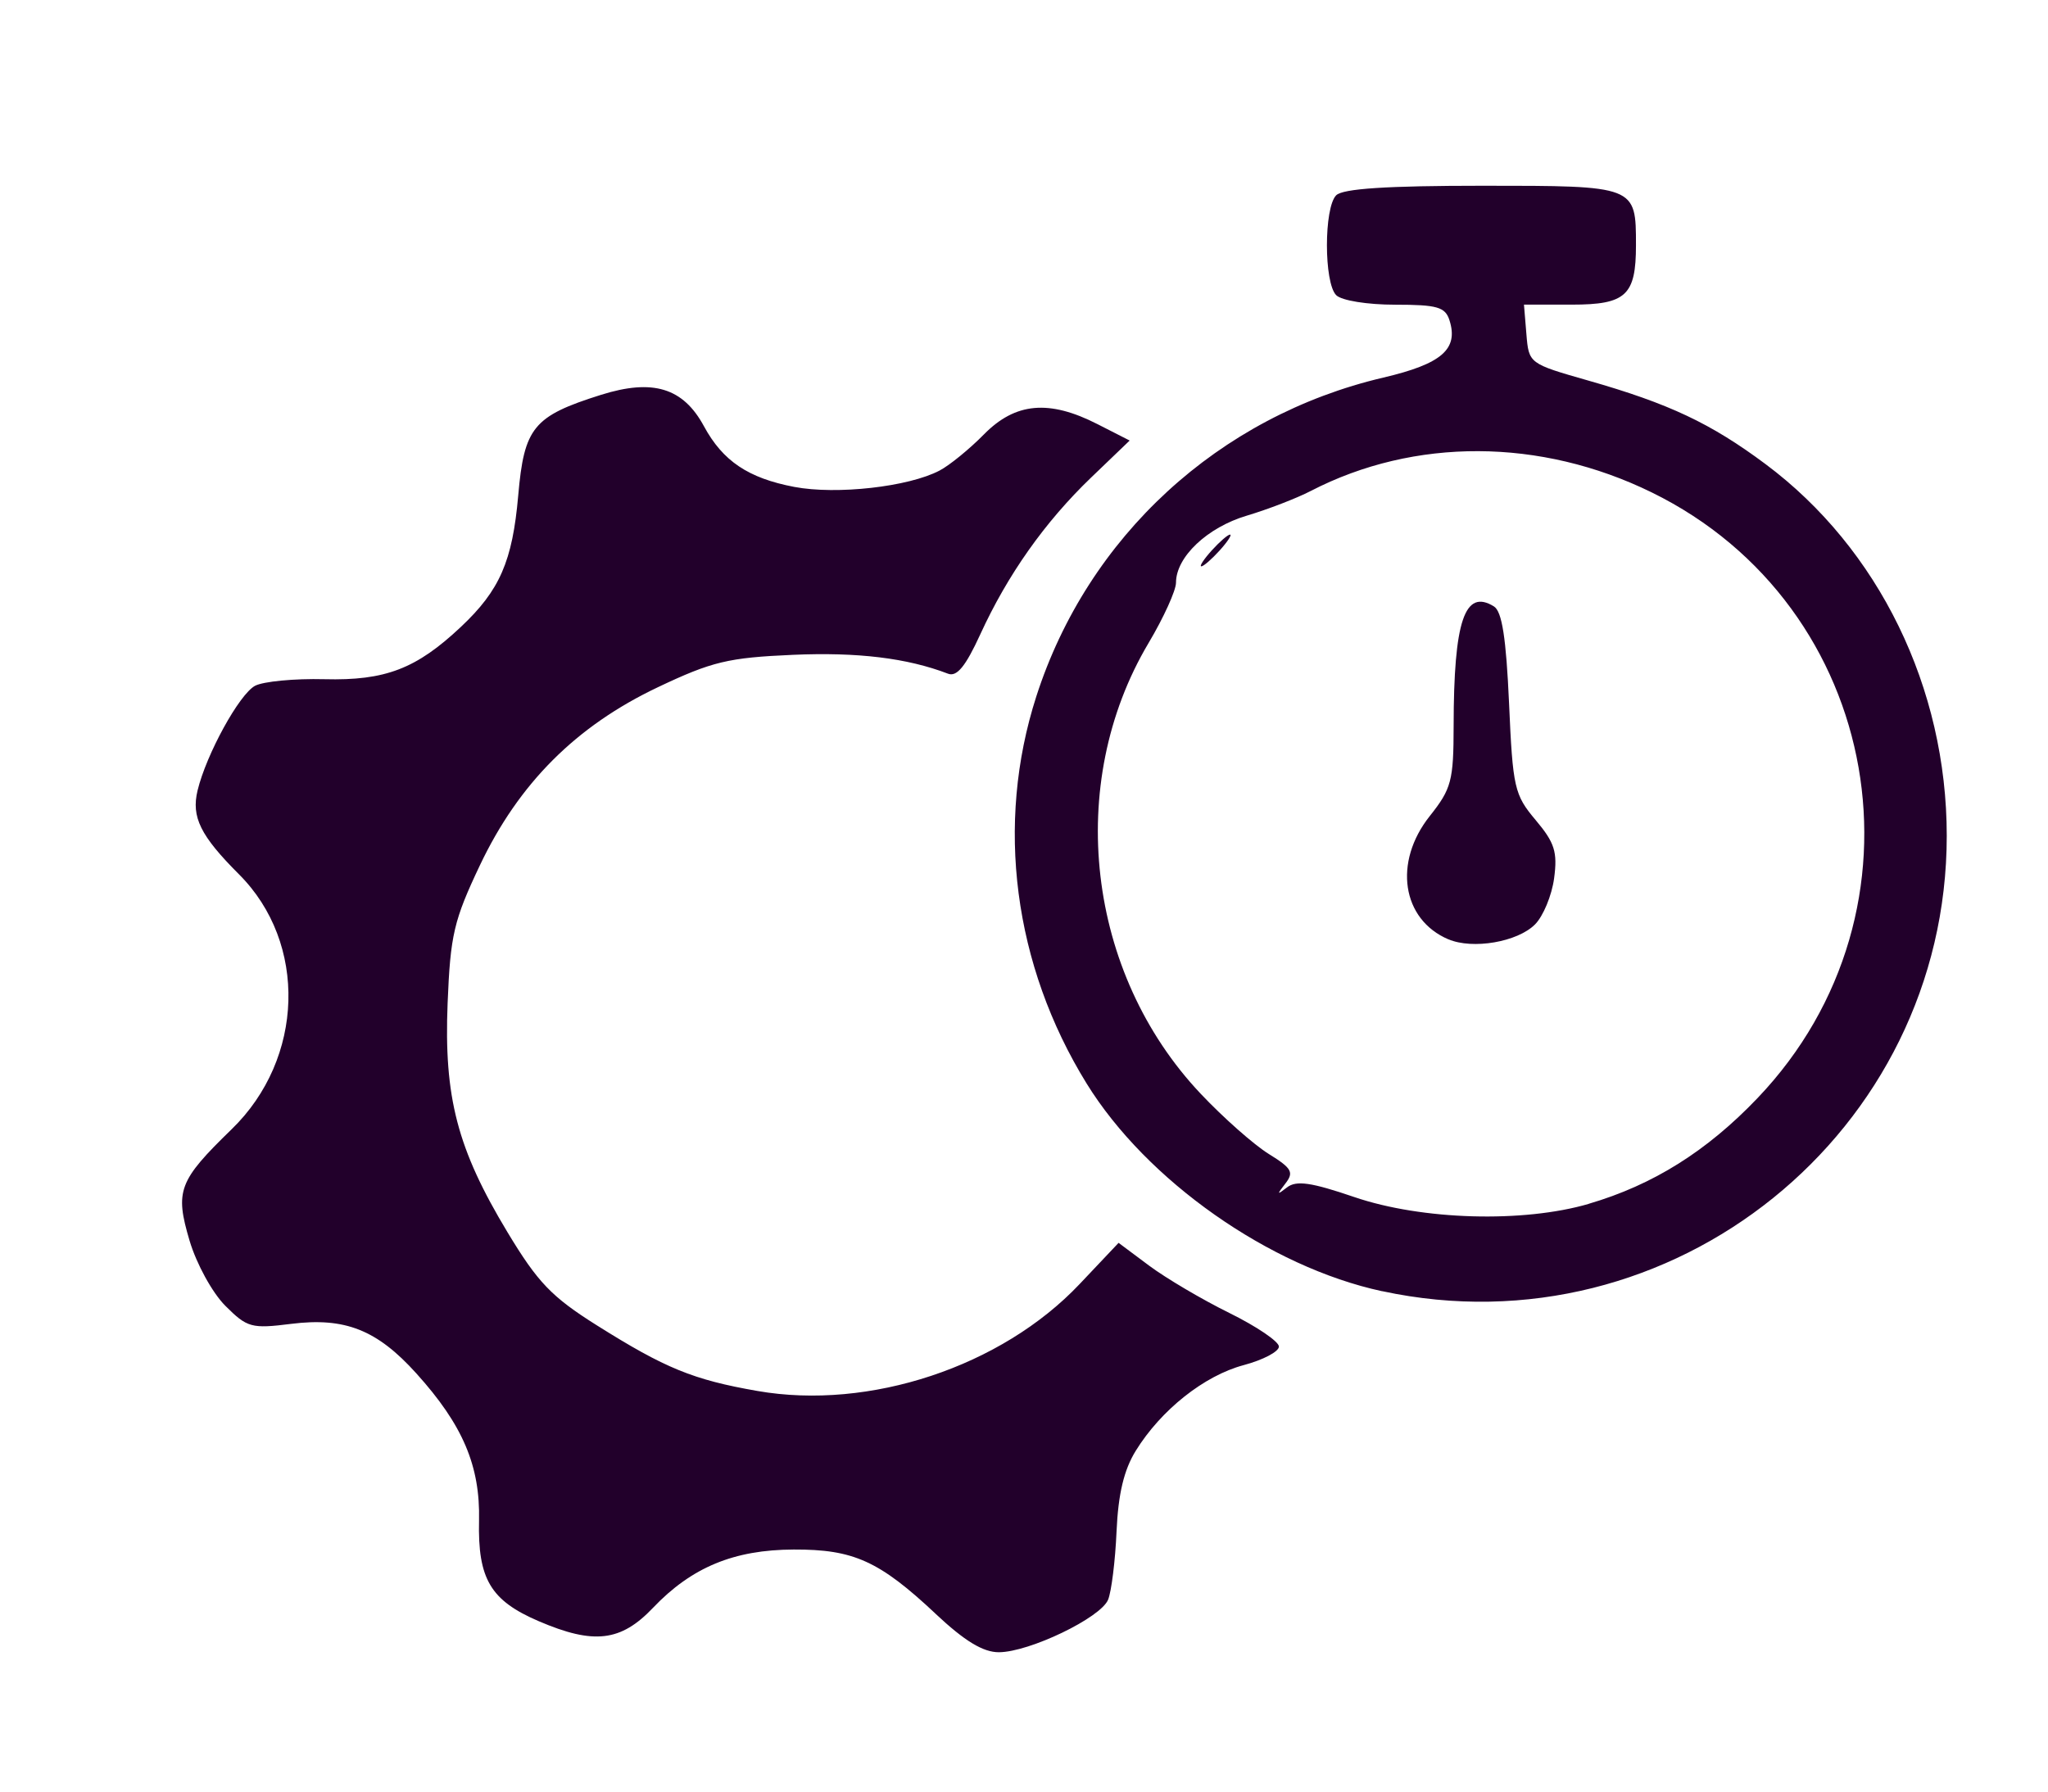 <?xml version="1.0" encoding="UTF-8" standalone="no"?>
<svg
   xmlns:dc="http://purl.org/dc/elements/1.1/"
   xmlns:cc="http://creativecommons.org/ns#"
   xmlns:rdf="http://www.w3.org/1999/02/22-rdf-syntax-ns#"
   xmlns:svg="http://www.w3.org/2000/svg"
   xmlns="http://www.w3.org/2000/svg"
   xmlns:sodipodi="http://sodipodi.sourceforge.net/DTD/sodipodi-0.dtd"
   xmlns:inkscape="http://www.inkscape.org/namespaces/inkscape"
   width="32mm"
   height="28mm"
   viewBox="0 0 32 28"
   version="1.1"
   id="svg8"
   inkscape:version="1.0.1 (3bc2e813f5, 2020-09-07)"
   sodipodi:docname="productividad.svg">
  <defs
     id="defs2" />
  <sodipodi:namedview
     id="base"
     pagecolor="#ffffff"
     bordercolor="#666666"
     borderopacity="1.0"
     inkscape:pageopacity="0.0"
     inkscape:pageshadow="2"
     inkscape:zoom="0.35"
     inkscape:cx="400"
     inkscape:cy="560"
     inkscape:document-units="mm"
     inkscape:current-layer="layer1"
     inkscape:document-rotation="0"
     showgrid="false"
     inkscape:window-width="1258"
     inkscape:window-height="728"
     inkscape:window-x="92"
     inkscape:window-y="0"
     inkscape:window-maximized="0" />
  <g
     inkscape:label="Capa 1"
     inkscape:groupmode="layer"
     id="layer1">
    <path
       style="fill:#3c3e6c;fill-opacity:1;stroke-width:0.029"
       d="m 45.261,56.898 c -1.277,-0.186 -2.301,-0.893 -2.845,-1.967 l -0.075,-0.147 -0.371,-0.019 c -0.916,-0.048 -1.739,-0.381 -2.341,-0.946 -0.456,-0.428 -0.83,-0.97 -1.006,-1.459 -0.162,-0.452 -0.202,-0.687 -0.203,-1.214 -8.7e-4,-0.629 0.073,-0.993 0.309,-1.523 l 0.073,-0.163 -0.224,-0.148 c -1.344,-0.884 -1.993,-2.42 -1.678,-3.966 0.187,-0.917 0.731,-1.762 1.489,-2.314 0.111,-0.081 0.206,-0.157 0.211,-0.169 0.004,-0.012 -0.02,-0.086 -0.054,-0.164 -0.248,-0.567 -0.329,-0.964 -0.329,-1.602 0,-0.715 0.106,-1.156 0.423,-1.765 0.521,-1.002 1.527,-1.755 2.685,-2.009 0.119,-0.026 0.415,-0.055 0.657,-0.064 l 0.441,-0.016 0.187,-0.281 c 0.415,-0.623 0.96,-1.079 1.636,-1.367 0.745,-0.317 1.801,-0.4 2.458,-0.192 0.317,0.1 0.518,0.226 0.784,0.488 0.202,0.2 0.271,0.292 0.368,0.492 0.192,0.396 0.21,0.5 0.231,1.343 l 0.019,0.75 0.128,-0.171 c 0.199,-0.266 0.712,-0.758 1.015,-0.974 0.724,-0.515 1.813,-0.94 2.848,-1.111 0.442,-0.073 1.544,-0.073 2.097,5.61e-4 3.11,0.414 5.051,2.361 5.595,5.612 0.204,1.221 0.198,2.577 -0.016,3.632 -0.347,1.707 -1.184,3.271 -2.453,4.584 -1.435,1.485 -3.677,3.14 -5.908,4.362 -1.154,0.632 -2.505,1.25 -3.46,1.583 -0.243,0.085 -0.291,0.114 -0.465,0.285 -0.332,0.325 -0.685,0.492 -1.287,0.608 -0.349,0.067 -0.548,0.07 -0.938,0.013 z m 0.996,-0.937 c 0.127,-0.034 0.294,-0.096 0.371,-0.138 0.189,-0.103 0.405,-0.346 0.487,-0.549 l 0.067,-0.166 v -9.037 -9.037 l -0.092,-0.194 c -0.165,-0.348 -0.459,-0.569 -0.839,-0.631 -0.553,-0.091 -1.41,0.049 -1.877,0.306 -0.489,0.269 -0.915,0.696 -1.141,1.143 -0.072,0.143 -0.078,0.176 -0.054,0.284 0.044,0.197 0.154,0.384 0.314,0.533 0.188,0.176 0.353,0.248 0.672,0.296 0.145,0.022 0.285,0.06 0.327,0.09 0.084,0.061 0.189,0.258 0.189,0.356 0,0.117 -0.114,0.312 -0.221,0.379 -0.091,0.056 -0.13,0.061 -0.381,0.049 -0.492,-0.025 -0.874,-0.2 -1.248,-0.572 -0.227,-0.226 -0.368,-0.452 -0.478,-0.766 l -0.061,-0.174 -0.258,0.008 c -0.819,0.025 -1.564,0.363 -2.144,0.972 -0.204,0.214 -0.274,0.313 -0.377,0.53 -0.07,0.147 -0.161,0.394 -0.202,0.55 -0.069,0.256 -0.076,0.334 -0.078,0.832 -0.002,0.428 0.009,0.604 0.05,0.795 0.147,0.689 0.47,1.353 0.872,1.789 0.15,0.164 0.427,0.36 0.639,0.454 0.292,0.129 0.386,0.232 0.388,0.426 0.003,0.3 -0.27,0.492 -0.607,0.43 -0.582,-0.108 -1.186,-0.558 -1.465,-1.093 -0.045,-0.086 -0.095,-0.155 -0.113,-0.155 -0.048,-1.1e-4 -0.478,0.41 -0.611,0.583 -0.281,0.366 -0.476,0.761 -0.59,1.199 -0.055,0.211 -0.066,0.328 -0.065,0.661 0.002,0.353 0.012,0.438 0.079,0.662 0.185,0.613 0.679,1.378 1.112,1.723 0.263,0.209 0.82,0.493 1.147,0.585 0.17,0.047 0.312,0.065 0.535,0.066 0.339,8.73e-4 0.5,-0.043 0.717,-0.197 0.302,-0.214 0.705,-0.02 0.705,0.339 0,0.233 -0.147,0.406 -0.482,0.566 -0.295,0.141 -0.512,0.186 -0.896,0.185 -0.369,-8.73e-4 -0.577,-0.041 -0.892,-0.174 -0.093,-0.039 -0.174,-0.067 -0.18,-0.061 -0.04,0.04 -0.172,0.461 -0.217,0.695 -0.142,0.729 -0.015,1.457 0.353,2.031 0.317,0.493 0.674,0.817 1.164,1.056 0.457,0.222 0.679,0.268 1.334,0.274 0.71,0.006 0.683,-0.007 0.897,0.439 0.205,0.428 0.324,0.606 0.59,0.886 0.341,0.358 0.715,0.579 1.237,0.73 0.49,0.142 0.905,0.155 1.325,0.043 z m -3.166,-3.765 c -0.298,-0.154 -0.326,-0.551 -0.054,-0.754 0.056,-0.042 0.152,-0.064 0.354,-0.083 0.538,-0.05 0.948,-0.235 1.303,-0.591 0.354,-0.354 0.539,-0.763 0.59,-1.306 0.028,-0.293 0.069,-0.383 0.215,-0.472 0.128,-0.078 0.345,-0.075 0.476,0.006 0.119,0.074 0.208,0.25 0.209,0.415 8.73e-4,0.188 -0.082,0.644 -0.159,0.874 -0.368,1.096 -1.376,1.872 -2.544,1.959 -0.237,0.018 -0.272,0.013 -0.39,-0.047 z m -0.393,-6.829 c -0.296,-0.136 -0.357,-0.526 -0.115,-0.738 0.104,-0.091 0.154,-0.105 0.491,-0.134 0.645,-0.056 1.255,-0.469 1.559,-1.056 0.138,-0.267 0.187,-0.437 0.233,-0.808 0.033,-0.267 0.052,-0.338 0.108,-0.397 0.196,-0.21 0.49,-0.208 0.689,0.005 0.069,0.074 0.072,0.093 0.071,0.429 -0.002,0.425 -0.062,0.673 -0.272,1.104 -0.382,0.785 -1.079,1.346 -1.925,1.549 -0.318,0.076 -0.726,0.099 -0.84,0.046 z m 5.743,9.478 0.317,-0.133 v -5.702 c 0,-5.494 0.002,-5.705 0.053,-5.803 0.08,-0.15 0.216,-0.231 0.388,-0.231 0.186,0 0.316,0.08 0.395,0.242 l 0.06,0.124 v 5.471 c 0,3.009 0.011,5.471 0.024,5.471 0.036,0 0.984,-0.486 1.425,-0.731 2.477,-1.373 4.978,-3.312 6.144,-4.764 0.871,-1.084 1.461,-2.372 1.687,-3.679 0.203,-1.174 0.132,-2.675 -0.185,-3.883 -0.598,-2.284 -2.036,-3.651 -4.273,-4.062 -0.798,-0.147 -1.847,-0.153 -2.509,-0.016 -0.791,0.164 -1.752,0.569 -2.256,0.95 -0.667,0.504 -1.187,1.242 -1.44,2.043 -0.191,0.605 -0.179,0.098 -0.179,7.828 0,3.854 0.007,7.008 0.015,7.008 0.009,0 0.158,-0.06 0.333,-0.133 z m 0.549,-12.932 c -0.121,-0.066 -0.23,-0.244 -0.231,-0.376 -0.003,-0.517 0.721,-0.622 0.869,-0.127 0.048,0.16 0.004,0.307 -0.13,0.437 -0.129,0.125 -0.347,0.153 -0.508,0.065 z"
       id="path2096" />
    <path
       style="fill:#22002b;stroke-width:0.124"
       d="m 14.619,25.221 c -0.879,-0.825 -1.283,-1.008 -2.217,-1.004 -0.934,0.003 -1.595,0.277 -2.199,0.911 -0.502,0.528 -0.925,0.578 -1.785,0.209 -0.753,-0.323 -0.954,-0.66 -0.933,-1.573 0.019,-0.855 -0.254,-1.496 -0.98,-2.3 -0.614,-0.681 -1.115,-0.879 -1.955,-0.774 -0.621,0.078 -0.687,0.06 -1.029,-0.282 -0.203,-0.203 -0.451,-0.655 -0.559,-1.018 -0.231,-0.779 -0.173,-0.935 0.658,-1.742 1.136,-1.103 1.188,-2.91 0.115,-3.983 -0.604,-0.604 -0.748,-0.896 -0.648,-1.311 0.137,-0.567 0.651,-1.503 0.898,-1.636 0.128,-0.068 0.616,-0.115 1.084,-0.103 0.952,0.024 1.436,-0.162 2.133,-0.818 0.607,-0.571 0.805,-1.025 0.895,-2.051 0.093,-1.067 0.236,-1.242 1.293,-1.575 0.81,-0.255 1.284,-0.111 1.609,0.49 0.295,0.545 0.693,0.812 1.413,0.949 0.661,0.125 1.784,-9.26e-4 2.269,-0.256 0.156,-0.082 0.468,-0.336 0.693,-0.565 0.491,-0.499 1.017,-0.547 1.775,-0.16 l 0.502,0.256 -0.604,0.58 c -0.722,0.694 -1.304,1.518 -1.731,2.451 -0.229,0.499 -0.365,0.666 -0.503,0.613 -0.638,-0.245 -1.414,-0.339 -2.423,-0.295 -1.011,0.044 -1.266,0.105 -2.11,0.506 -1.279,0.607 -2.173,1.502 -2.781,2.782 -0.408,0.86 -0.462,1.09 -0.505,2.155 -0.059,1.473 0.151,2.279 0.935,3.58 0.473,0.785 0.689,1.011 1.395,1.455 1.07,0.673 1.507,0.852 2.512,1.027 1.749,0.305 3.812,-0.38 5.032,-1.67 l 0.61,-0.645 0.478,0.357 c 0.263,0.196 0.827,0.529 1.253,0.739 0.426,0.21 0.774,0.446 0.774,0.525 0,0.079 -0.248,0.209 -0.551,0.29 -0.617,0.165 -1.291,0.7 -1.686,1.339 -0.185,0.299 -0.274,0.675 -0.3,1.261 -0.02,0.459 -0.08,0.939 -0.132,1.066 -0.116,0.283 -1.23,0.819 -1.706,0.821 -0.247,9.26e-4 -0.535,-0.174 -0.991,-0.602 z m 6.977,-5.041 c -1.761,-0.379 -3.681,-1.729 -4.618,-3.247 -1.142,-1.851 -1.428,-4.052 -0.786,-6.048 0.804,-2.5 2.85,-4.381 5.423,-4.984 0.912,-0.214 1.177,-0.444 1.033,-0.896 -0.066,-0.207 -0.191,-0.243 -0.849,-0.243 -0.435,0 -0.837,-0.065 -0.921,-0.149 -0.193,-0.193 -0.193,-1.368 0,-1.561 0.104,-0.104 0.789,-0.149 2.288,-0.149 2.397,0 2.396,-9.4e-4 2.396,0.929 0,0.785 -0.156,0.929 -1.003,0.929 h -0.747 l 0.038,0.461 c 0.038,0.46 0.04,0.461 0.968,0.726 1.261,0.36 1.912,0.667 2.768,1.305 1.771,1.321 2.832,3.497 2.832,5.809 0,4.63 -4.291,8.092 -8.822,7.117 z m 3.23,-1.367 c 1.002,-0.294 1.845,-0.822 2.637,-1.653 2.795,-2.93 1.962,-7.693 -1.656,-9.465 -1.737,-0.851 -3.708,-0.859 -5.326,-0.022 -0.222,0.115 -0.672,0.288 -1,0.386 -0.617,0.183 -1.106,0.646 -1.106,1.047 0,0.122 -0.193,0.547 -0.429,0.944 -1.309,2.203 -0.967,5.159 0.815,7.044 0.355,0.376 0.834,0.799 1.064,0.941 0.36,0.223 0.396,0.286 0.259,0.462 -0.136,0.175 -0.133,0.183 0.026,0.06 0.145,-0.112 0.377,-0.079 1.053,0.152 1.057,0.36 2.638,0.405 3.663,0.105 z m -2.194,-4.132 c -0.729,-0.31 -0.865,-1.206 -0.292,-1.927 0.339,-0.427 0.372,-0.55 0.373,-1.411 0.002,-1.64 0.173,-2.147 0.629,-1.866 0.127,0.078 0.191,0.49 0.237,1.514 0.058,1.322 0.083,1.431 0.416,1.826 0.297,0.353 0.343,0.498 0.288,0.909 -0.036,0.269 -0.171,0.594 -0.299,0.722 -0.274,0.274 -0.972,0.394 -1.352,0.232 z m -3.699,-6.078 c 0.123,-0.136 0.252,-0.248 0.286,-0.248 0.034,0 -0.039,0.112 -0.162,0.248 -0.123,0.136 -0.252,0.248 -0.286,0.248 -0.034,0 0.039,-0.112 0.162,-0.248 z"
       id="path2112" />
  </g>
</svg>
